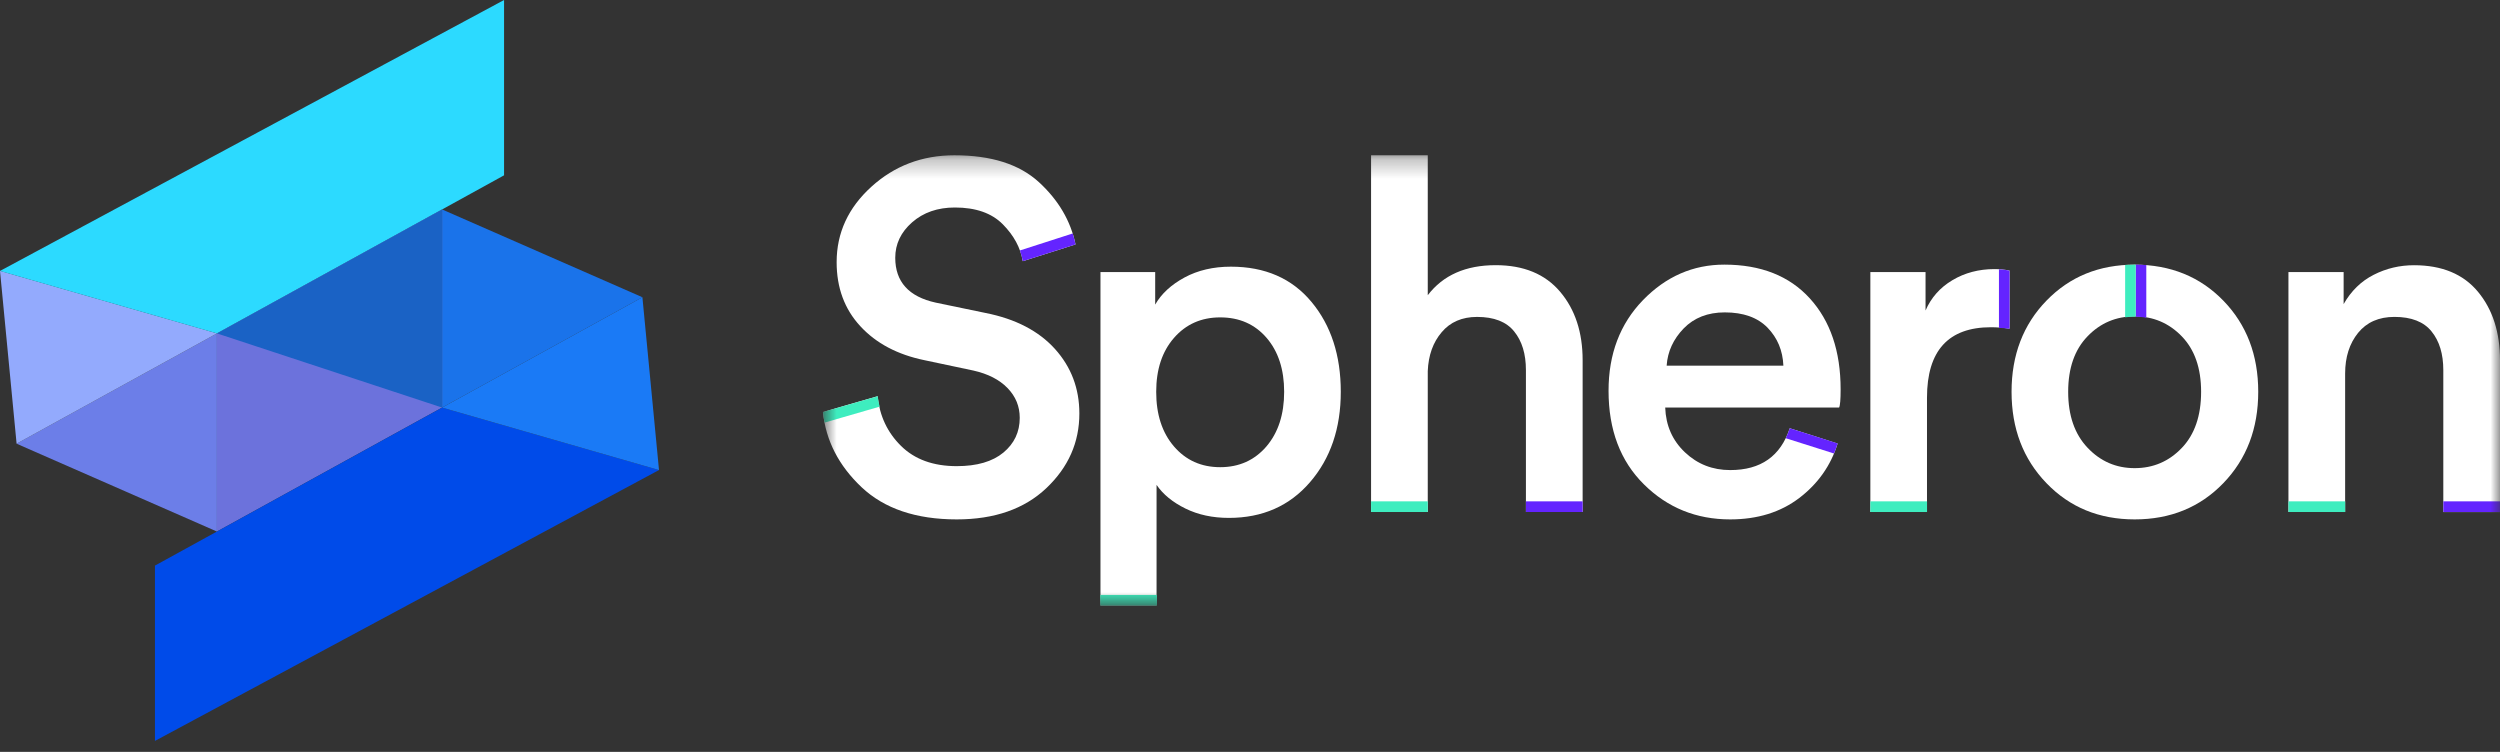 <svg width="133" height="40" viewBox="0 0 133 40" fill="none" xmlns="http://www.w3.org/2000/svg">
<rect x="0" y="0" width="133" height="40" fill="#333333" stroke="none"/>
<g clip-path="url(#clip0_446_7546)">
<path d="M34.176 15.813L23.519 21.683V11.143L34.176 15.813Z" fill="#1A73EA"/>
<path d="M23.519 11.143V21.683L11.54 28.277V17.737L23.519 11.143Z" fill="#6C72DC"/>
<path d="M35.059 25.006L8.243 39.417V30.09L11.54 28.277L23.519 21.683L23.776 21.758L35.059 25.006Z" fill="#004BE9"/>
<path d="M34.176 15.813L23.519 21.683L23.776 21.758L35.059 25.007L34.176 15.813Z" fill="#1A7AF6"/>
<path d="M11.54 17.738V28.277L0.88 23.604L11.54 17.738Z" fill="#6C7EE8"/>
<path d="M11.282 17.659L0 14.41L0.883 23.604L11.543 17.737L11.282 17.659Z" fill="#93AAFD"/>
<path d="M26.816 0V9.327L23.519 11.143L11.54 17.737L11.282 17.663L0 14.414L26.816 0Z" fill="#2CDAFF"/>
<path d="M11.54 17.737L23.519 21.683V11.143L11.54 17.737Z" fill="#1A62C5"/>
<mask id="mask0_446_7546" style="mask-type:luminance" maskUnits="userSpaceOnUse" x="43" y="8" width="90" height="25">
<path d="M133 8.261H43.783V32.218H133V8.261Z" fill="white"/>
</mask>
<g mask="url(#mask0_446_7546)">
<path d="M57.218 13.004L54.412 13.895C54.29 13.179 53.935 12.523 53.347 11.93C52.759 11.337 51.91 11.039 50.799 11.039C49.882 11.039 49.124 11.303 48.525 11.827C47.928 12.351 47.627 12.981 47.627 13.714C47.627 14.989 48.346 15.785 49.783 16.1L52.432 16.65C54.026 16.965 55.255 17.604 56.124 18.564C56.99 19.526 57.422 20.669 57.422 21.998C57.422 23.536 56.837 24.859 55.667 25.968C54.497 27.076 52.907 27.632 50.899 27.632C48.732 27.632 47.042 27.059 45.832 25.916C44.62 24.77 43.935 23.439 43.779 21.918L46.69 21.078C46.795 22.127 47.21 23.009 47.937 23.725C48.664 24.441 49.652 24.799 50.899 24.799C51.972 24.799 52.799 24.558 53.381 24.077C53.96 23.596 54.25 22.98 54.25 22.23C54.25 21.617 54.034 21.09 53.599 20.643C53.165 20.196 52.56 19.887 51.779 19.712L49.181 19.162C47.749 18.867 46.61 18.266 45.77 17.355C44.929 16.447 44.509 15.31 44.509 13.947C44.509 12.391 45.125 11.054 46.355 9.937C47.584 8.819 49.059 8.261 50.774 8.261C52.73 8.261 54.23 8.736 55.27 9.69C56.309 10.644 56.959 11.747 57.218 13.004Z" fill="white"/>
<path d="M61.532 32.218H58.545V14.474H61.456V16.204C61.785 15.628 62.305 15.147 63.015 14.763C63.725 14.379 64.548 14.187 65.483 14.187C67.303 14.187 68.732 14.812 69.771 16.061C70.81 17.309 71.33 18.905 71.33 20.844C71.33 22.783 70.785 24.387 69.692 25.653C68.601 26.919 67.161 27.552 65.378 27.552C64.511 27.552 63.739 27.386 63.063 27.053C62.387 26.721 61.876 26.303 61.529 25.796V32.218H61.532ZM68.317 20.844C68.317 19.655 68.005 18.698 67.383 17.974C66.758 17.249 65.937 16.885 64.915 16.885C63.909 16.885 63.092 17.249 62.458 17.974C61.825 18.698 61.51 19.655 61.51 20.844C61.51 22.05 61.825 23.018 62.458 23.754C63.092 24.487 63.909 24.854 64.915 24.854C65.92 24.854 66.738 24.487 67.371 23.754C67.999 23.018 68.317 22.05 68.317 20.844Z" fill="white"/>
<path d="M75.957 19.741V27.237H72.941V8.261H75.957V15.705C76.772 14.64 77.976 14.107 79.569 14.107C81.06 14.107 82.202 14.579 82.999 15.522C83.797 16.464 84.196 17.681 84.196 19.165V27.239H81.179V19.689C81.179 18.833 80.972 18.148 80.554 17.633C80.14 17.117 79.481 16.86 78.581 16.86C77.783 16.86 77.155 17.131 76.698 17.673C76.238 18.211 75.991 18.902 75.957 19.741Z" fill="white"/>
<path d="M95.214 22.783L97.762 23.596C97.398 24.768 96.717 25.733 95.723 26.492C94.726 27.251 93.501 27.632 92.045 27.632C90.244 27.632 88.713 27.013 87.459 25.77C86.203 24.53 85.575 22.869 85.575 20.789C85.575 18.833 86.186 17.226 87.407 15.966C88.628 14.709 90.071 14.078 91.735 14.078C93.675 14.078 95.192 14.677 96.282 15.874C97.373 17.072 97.921 18.684 97.921 20.709C97.921 21.25 97.895 21.574 97.841 21.68H88.589C88.623 22.642 88.975 23.436 89.642 24.066C90.309 24.696 91.111 25.008 92.045 25.008C93.672 25.011 94.728 24.267 95.214 22.783ZM88.666 19.452H94.876C94.842 18.647 94.561 17.977 94.033 17.432C93.505 16.891 92.746 16.619 91.758 16.619C90.858 16.619 90.128 16.902 89.574 17.47C89.02 18.043 88.717 18.701 88.666 19.452Z" fill="white"/>
<path d="M106.909 14.393V17.487C106.563 17.435 106.233 17.409 105.921 17.409C103.652 17.409 102.516 18.658 102.516 21.159V27.239H99.503V14.473H102.439V16.518C102.735 15.837 103.209 15.298 103.868 14.906C104.526 14.514 105.271 14.316 106.103 14.316C106.381 14.316 106.648 14.342 106.909 14.393Z" fill="white"/>
<path d="M113.563 14.081C115.469 14.081 117.042 14.72 118.281 15.994C119.519 17.269 120.138 18.887 120.138 20.844C120.138 22.8 119.519 24.421 118.281 25.704C117.042 26.987 115.469 27.632 113.563 27.632C111.675 27.632 110.11 26.99 108.872 25.704C107.633 24.421 107.015 22.8 107.015 20.844C107.015 18.887 107.633 17.269 108.872 15.994C110.11 14.717 111.672 14.081 113.563 14.081ZM111.056 23.817C111.74 24.541 112.575 24.905 113.563 24.905C114.552 24.905 115.386 24.547 116.071 23.831C116.756 23.115 117.099 22.118 117.099 20.844C117.099 19.586 116.758 18.604 116.071 17.893C115.386 17.186 114.552 16.831 113.563 16.831C112.575 16.831 111.74 17.183 111.056 17.893C110.371 18.601 110.027 19.583 110.027 20.844C110.027 22.101 110.369 23.092 111.056 23.817Z" fill="white"/>
<path d="M124.761 19.872V27.236H121.745V14.473H124.681V16.178C125.079 15.479 125.613 14.957 126.281 14.619C126.948 14.279 127.661 14.11 128.425 14.11C129.915 14.11 131.049 14.582 131.83 15.524C132.611 16.467 133 17.684 133 19.168V27.242H129.984V19.689C129.984 18.833 129.777 18.148 129.359 17.633C128.945 17.117 128.285 16.859 127.385 16.859C126.553 16.859 125.909 17.143 125.449 17.71C124.991 18.277 124.761 18.999 124.761 19.872Z" fill="white"/>
<path d="M133.002 26.672H129.986V27.239H133.002V26.672Z" fill="#6424FF"/>
<path d="M84.196 26.672H81.179V27.239H84.196V26.672Z" fill="#6424FF"/>
<path d="M54.413 13.895L57.218 13.004C57.179 12.806 57.127 12.612 57.068 12.42L54.259 13.325C54.325 13.511 54.378 13.703 54.413 13.895Z" fill="#6424FF"/>
<path d="M124.764 26.672H121.748V27.239H124.764V26.672Z" fill="#3EEDBF"/>
<path d="M102.519 26.672H99.503V27.239H102.519V26.672Z" fill="#3EEDBF"/>
<path d="M75.957 26.672H72.941V27.239H75.957V26.672Z" fill="#3EEDBF"/>
<path d="M43.868 22.482L46.796 21.634C46.756 21.454 46.714 21.27 46.696 21.079L44.121 21.82L43.783 21.918C43.803 22.11 43.831 22.299 43.868 22.482Z" fill="#3EEDBF"/>
<path d="M61.549 31.65H58.533V32.218H61.549V31.65Z" fill="#3EEDBF"/>
<path d="M114.183 16.9V14.101C113.997 14.087 113.81 14.078 113.617 14.078V16.848C113.813 16.848 114.007 16.871 114.183 16.9Z" fill="#6424FF"/>
<path d="M113.62 16.848V14.078H113.569C113.399 14.078 113.219 14.087 113.057 14.093V16.882C113.219 16.86 113.393 16.845 113.569 16.845H113.62V16.848Z" fill="#3EEDBF"/>
<path d="M106.344 17.444C106.531 17.455 106.711 17.458 106.909 17.49V14.396C106.727 14.359 106.537 14.336 106.344 14.325V17.444Z" fill="#6424FF"/>
<path d="M97.762 23.593L96.339 23.138L95.214 22.783C95.152 22.972 95.081 23.146 95.002 23.313L97.568 24.126C97.643 23.951 97.705 23.779 97.762 23.593Z" fill="#6424FF"/>
</g>
</g>
<defs>
<clipPath id="clip0_446_7546">
<rect width="133" height="39.652" fill="white"/>
</clipPath>
</defs>
</svg>
